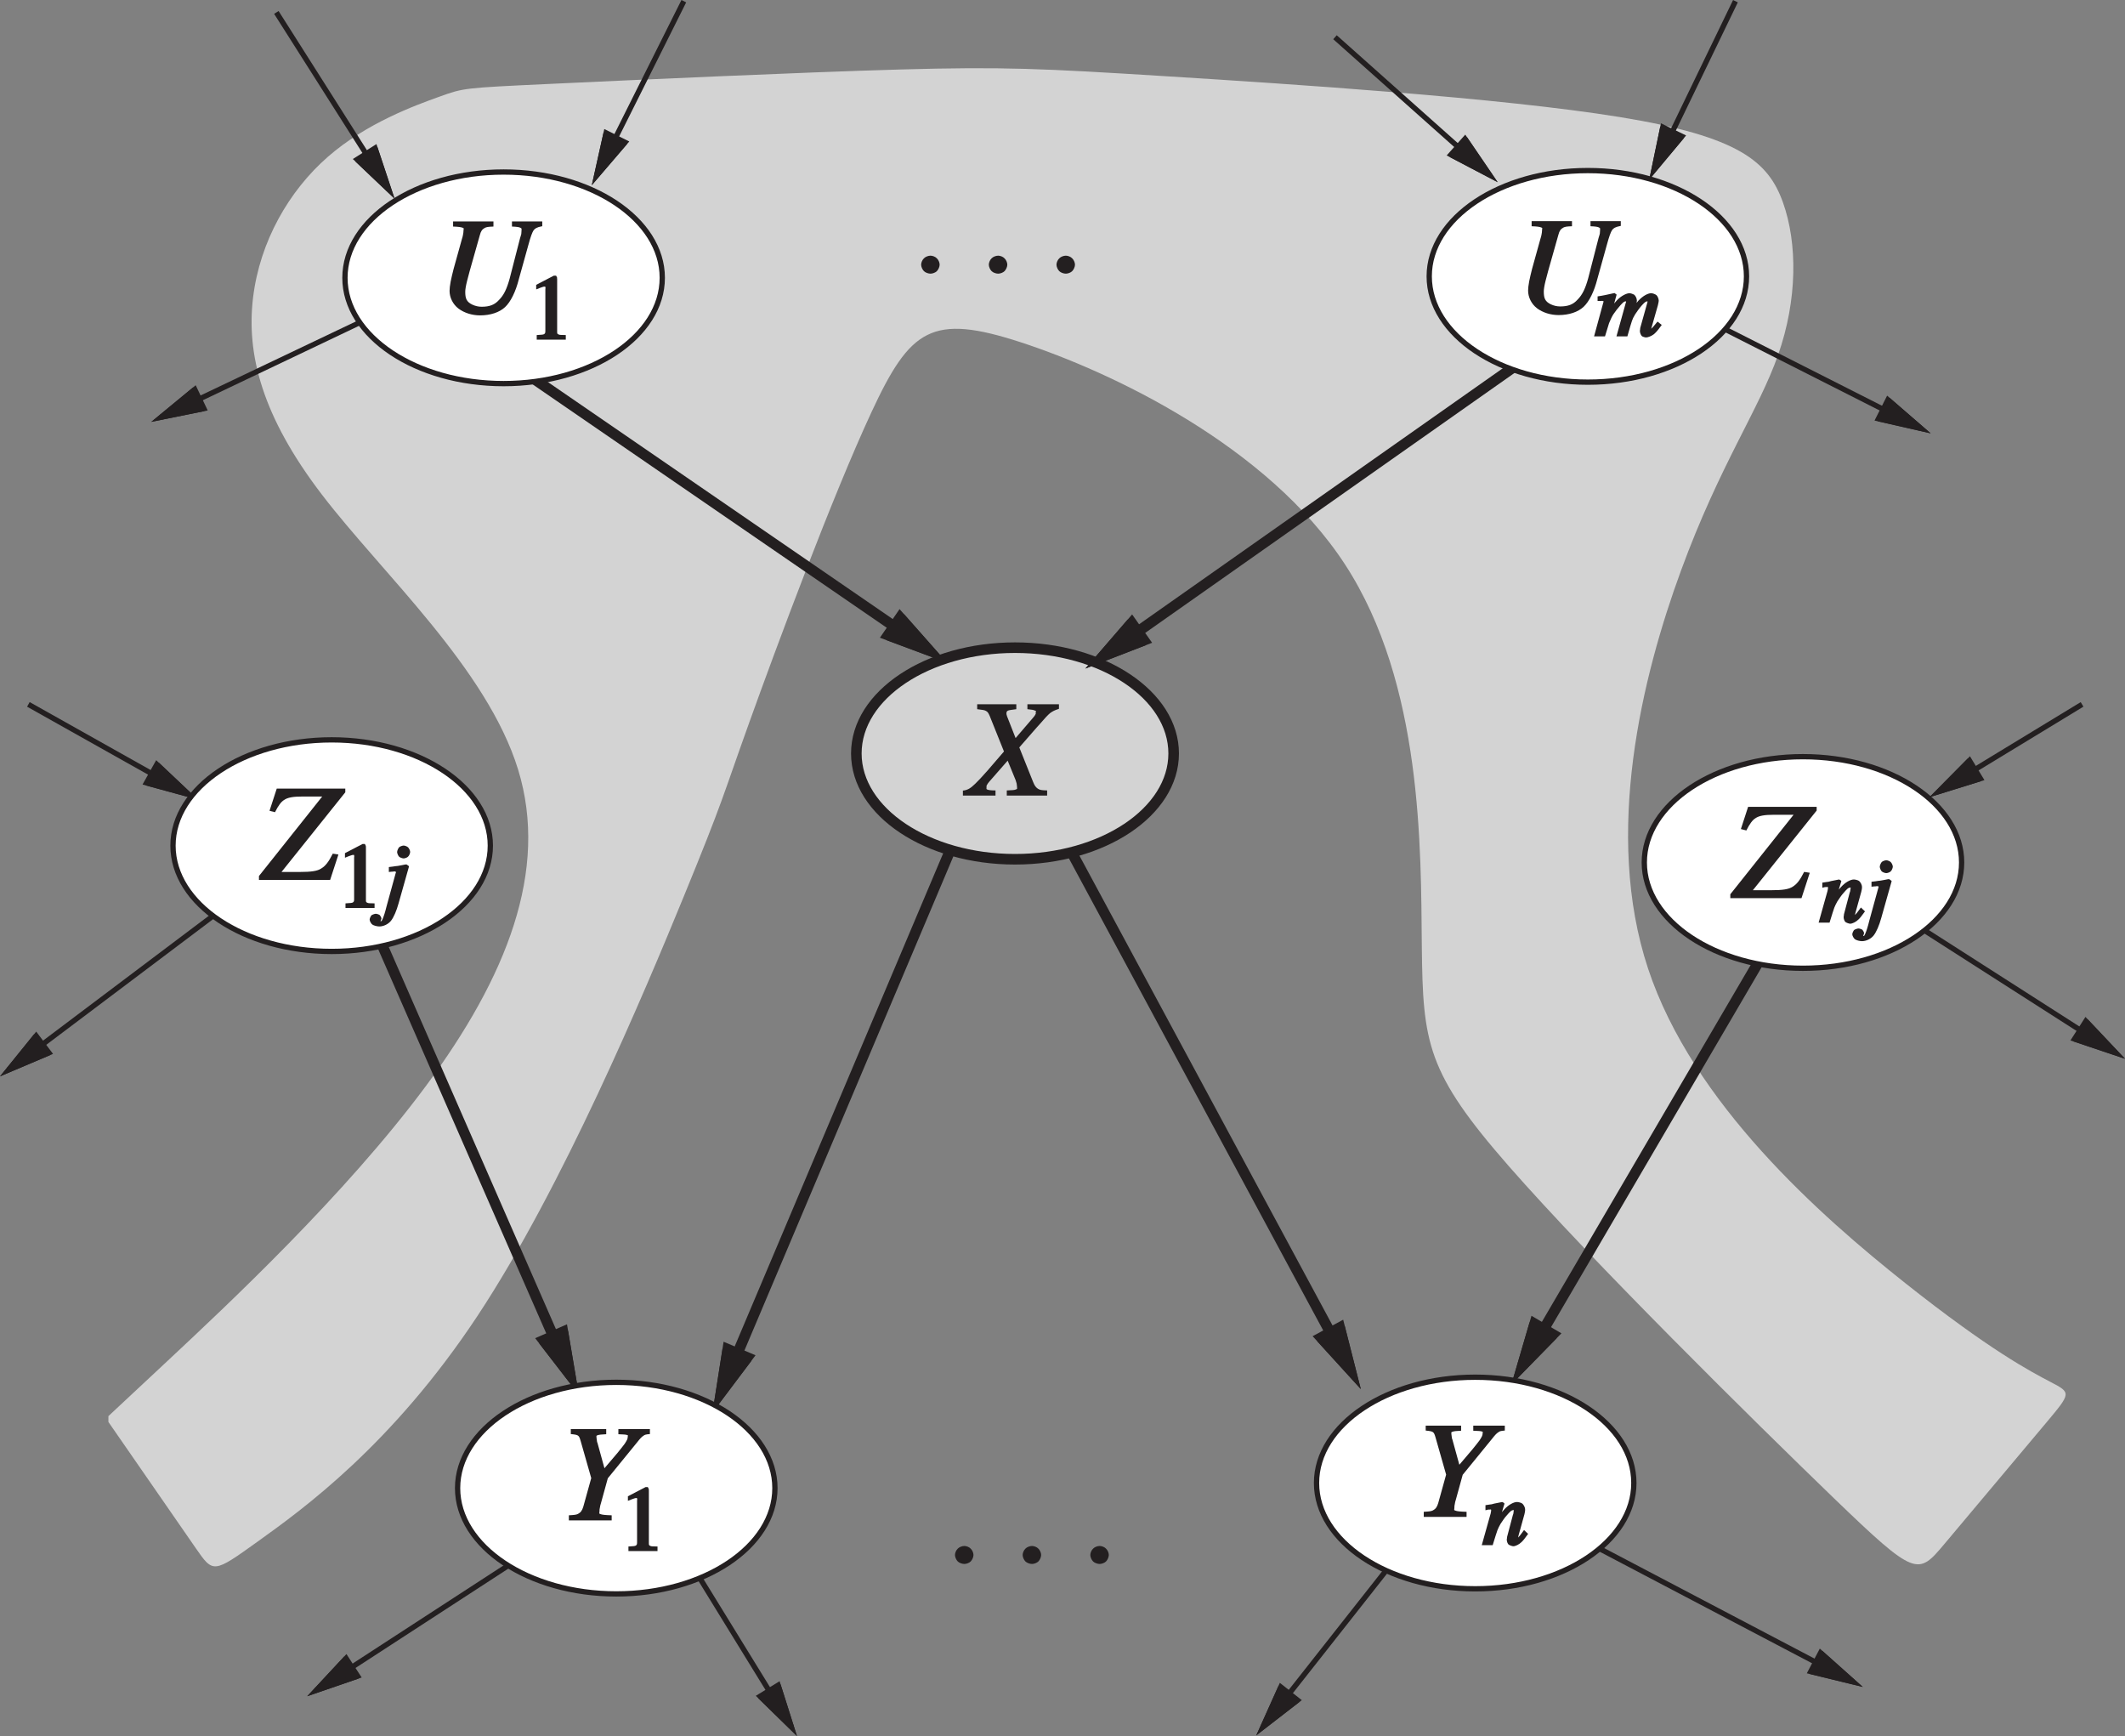 <?xml version="1.0" encoding="UTF-8"?>
<svg xmlns="http://www.w3.org/2000/svg" xmlns:xlink="http://www.w3.org/1999/xlink" width="188.42pt" height="153.91pt" viewBox="0 0 188.42 153.91" version="1.1">
<rect x="0" y="0" width="188.42" height="153.91" fill="#808080" stroke="none"/>
<defs>
<g>
<symbol overflow="visible" id="glyph0-0">
<path style="stroke:none;" d="M 9.344 -0.125 L 9.344 -8.094 L -0.266 -8.094 L -0.266 0 L 9.344 0 Z M 1.109 -1.219 L 1.109 -6.75 L 7.969 -6.75 L 7.969 -1.344 L 1.109 -1.344 Z M 1.109 -1.219 "/>
</symbol>
<symbol overflow="visible" id="glyph0-1">
<path style="stroke:none;" d="M 1.953 0.125 C 2.141 0.125 2.391 0.031 2.516 -0.094 C 2.656 -0.234 2.766 -0.484 2.766 -0.672 C 2.766 -0.859 2.656 -1.109 2.516 -1.234 C 2.391 -1.375 2.141 -1.469 1.953 -1.469 C 1.766 -1.469 1.5 -1.375 1.375 -1.234 C 1.234 -1.109 1.125 -0.859 1.125 -0.672 C 1.125 -0.484 1.234 -0.234 1.375 -0.094 C 1.5 0.031 1.766 0.125 1.953 0.125 Z M 1.953 0.125 "/>
</symbol>
<symbol overflow="visible" id="glyph0-2">
<path style="stroke:none;" d=""/>
</symbol>
<symbol overflow="visible" id="glyph0-3">
<path style="stroke:none;" d="M 1.422 -3.891 C 1.312 -3.453 1.219 -3.078 1.156 -2.75 C 1.094 -2.406 1.062 -2.141 1.062 -1.938 C 1.062 -1.344 1.359 -0.75 1.844 -0.375 C 2.359 0.016 3.062 0.234 3.766 0.234 C 4.688 0.234 5.484 -0.031 5.984 -0.5 C 6.484 -0.969 6.922 -1.859 7.203 -2.969 L 8.047 -6 C 8.25 -6.75 8.391 -7.125 8.516 -7.312 C 8.641 -7.469 8.781 -7.578 9.281 -7.672 L 9.281 -8.094 L 6.594 -8.094 L 6.594 -7.641 C 7.016 -7.625 7.203 -7.594 7.312 -7.547 C 7.5 -7.469 7.438 -7.438 7.438 -7.219 C 7.438 -7.156 7.422 -7.078 7.422 -6.984 C 7.391 -6.906 7.375 -6.766 7.312 -6.609 L 6.391 -3.031 C 6.141 -2.125 5.875 -1.562 5.453 -1.141 C 5.062 -0.703 4.609 -0.531 3.906 -0.531 C 3.625 -0.531 3.344 -0.594 3.078 -0.719 C 2.562 -0.969 2.453 -1.266 2.453 -1.859 C 2.453 -2.047 2.5 -2.359 2.609 -2.797 C 2.672 -3.062 2.75 -3.359 2.844 -3.688 L 3.75 -6.891 C 3.844 -7.25 3.953 -7.391 4.203 -7.531 C 4.344 -7.594 4.469 -7.625 4.953 -7.641 L 4.953 -8.094 L 1.375 -8.094 L 1.375 -7.641 C 1.844 -7.625 2.078 -7.594 2.234 -7.531 C 2.375 -7.469 2.297 -7.469 2.297 -7.266 C 2.297 -7.156 2.281 -7.047 2.25 -6.891 C 2.234 -6.797 2.203 -6.672 2.156 -6.531 Z M 1.422 -3.891 "/>
</symbol>
<symbol overflow="visible" id="glyph0-4">
<path style="stroke:none;" d="M 3.531 0 L 6.953 0 L 6.953 -0.453 C 6.469 -0.469 6.312 -0.484 6.125 -0.609 C 5.953 -0.734 5.844 -0.859 5.703 -1.219 L 4.484 -4.266 C 4.594 -4.391 4.938 -4.781 5.453 -5.375 C 5.953 -5.953 6.234 -6.266 6.281 -6.312 C 6.719 -6.828 7.031 -7.156 7.219 -7.312 C 7.422 -7.453 7.562 -7.547 8 -7.688 L 8 -8.094 L 5.203 -8.094 L 5.203 -7.656 C 5.656 -7.609 5.734 -7.594 5.875 -7.531 C 6.047 -7.469 5.938 -7.5 5.938 -7.359 C 5.938 -7.281 5.969 -7.297 5.922 -7.203 C 5.875 -7.109 5.812 -7.016 5.75 -6.953 L 4.156 -5.094 L 3.438 -6.922 C 3.391 -7.016 3.391 -7.062 3.375 -7.109 C 3.359 -7.156 3.344 -7.203 3.344 -7.25 C 3.344 -7.438 3.375 -7.469 3.484 -7.531 C 3.609 -7.578 3.75 -7.594 4.219 -7.656 L 4.219 -8.094 L 0.75 -8.094 L 0.75 -7.656 C 1.266 -7.594 1.391 -7.578 1.531 -7.5 C 1.672 -7.422 1.734 -7.344 1.859 -7.062 L 3.125 -3.906 L 1.672 -2.219 C 1.188 -1.672 0.828 -1.281 0.578 -1.047 C 0.172 -0.656 -0.078 -0.484 -0.516 -0.438 L -0.516 0 L 2.375 0 L 2.375 -0.453 C 1.969 -0.453 1.781 -0.484 1.688 -0.516 C 1.531 -0.578 1.578 -0.562 1.578 -0.75 C 1.578 -0.844 1.562 -0.859 1.625 -0.953 C 1.672 -1.047 1.734 -1.125 1.812 -1.219 L 3.453 -3.094 L 4.156 -1.375 C 4.188 -1.266 4.219 -1.156 4.25 -1.062 C 4.266 -0.953 4.281 -0.859 4.281 -0.797 C 4.281 -0.594 4.344 -0.594 4.156 -0.531 C 4.062 -0.484 3.844 -0.469 3.375 -0.453 L 3.375 0 Z M 3.531 0 "/>
</symbol>
<symbol overflow="visible" id="glyph0-5">
<path style="stroke:none;" d="M 0.922 0 L 4.562 0 L 4.562 -0.453 C 4 -0.469 3.703 -0.5 3.562 -0.562 C 3.406 -0.609 3.484 -0.625 3.484 -0.859 C 3.484 -0.922 3.484 -1.016 3.516 -1.125 C 3.531 -1.234 3.562 -1.391 3.625 -1.578 L 4.219 -3.734 L 6.844 -6.953 C 7.062 -7.234 7.234 -7.422 7.375 -7.5 C 7.484 -7.594 7.578 -7.625 7.953 -7.656 L 7.953 -8.094 L 5.156 -8.094 L 5.156 -7.641 C 5.609 -7.625 5.812 -7.609 5.906 -7.578 C 6.062 -7.531 5.984 -7.547 5.984 -7.391 C 5.984 -7.234 5.922 -7.109 5.719 -6.797 C 5.578 -6.609 5.375 -6.344 5.078 -5.984 L 3.922 -4.625 L 3.297 -6.891 C 3.234 -7 3.281 -6.969 3.25 -7.078 C 3.234 -7.188 3.219 -7.266 3.219 -7.312 C 3.219 -7.5 3.156 -7.5 3.344 -7.562 C 3.453 -7.594 3.641 -7.625 4.078 -7.641 L 4.078 -8.094 L 0.938 -8.094 L 0.938 -7.656 C 1.391 -7.609 1.484 -7.578 1.578 -7.516 C 1.688 -7.438 1.734 -7.312 1.828 -6.984 L 2.75 -3.75 L 2.047 -1.219 C 1.938 -0.859 1.812 -0.703 1.578 -0.578 C 1.422 -0.5 1.281 -0.484 0.766 -0.453 L 0.766 0 Z M 0.922 0 "/>
</symbol>
<symbol overflow="visible" id="glyph0-6">
<path style="stroke:none;" d="M -0.078 0 L 6.078 0 L 6.812 -2.25 L 6.312 -2.328 C 5.938 -1.578 5.656 -1.234 5.297 -1.016 C 4.953 -0.781 4.391 -0.703 3.391 -0.703 L 1.766 -0.703 L 7.422 -7.766 L 7.422 -8.094 L 1.344 -8.094 L 0.703 -6.125 L 1.188 -6 C 1.484 -6.594 1.734 -6.922 1.984 -7.078 C 2.312 -7.312 2.812 -7.391 3.625 -7.391 L 5.375 -7.391 L -0.234 -0.344 L -0.234 0 Z M -0.078 0 "/>
</symbol>
<symbol overflow="visible" id="glyph1-0">
<path style="stroke:none;" d="M 5.797 -0.156 L 5.797 -5.609 L -0.062 -5.609 L -0.062 0 L 5.797 0 Z M 1.047 -0.875 L 1.047 -4.578 L 4.688 -4.578 L 4.688 -1.031 L 1.047 -1.031 Z M 1.047 -0.875 "/>
</symbol>
<symbol overflow="visible" id="glyph1-1">
<path style="stroke:none;" d="M 2.375 -5.672 L 2.266 -5.672 L 0.703 -4.859 L 0.703 -4.453 C 0.984 -4.562 1.078 -4.609 1.188 -4.641 C 1.297 -4.688 1.391 -4.703 1.453 -4.703 C 1.562 -4.703 1.484 -4.719 1.516 -4.641 C 1.547 -4.578 1.516 -4.594 1.516 -4.469 L 1.516 -0.859 C 1.516 -0.625 1.516 -0.578 1.422 -0.5 C 1.328 -0.438 1.25 -0.438 0.75 -0.406 L 0.75 0 L 3.328 0 L 3.328 -0.406 C 2.844 -0.422 2.781 -0.406 2.672 -0.469 C 2.562 -0.516 2.562 -0.547 2.562 -0.75 L 2.562 -5.453 C 2.562 -5.469 2.516 -5.375 2.516 -5.375 L 2.562 -5.484 C 2.562 -5.5 2.5 -5.609 2.469 -5.672 Z M 2.375 -5.672 "/>
</symbol>
<symbol overflow="visible" id="glyph2-0">
<path style="stroke:none;" d="M 6.312 -0.156 L 6.312 -5.516 L -0.266 -5.516 L -0.266 0 L 6.312 0 Z M 0.828 -0.875 L 0.828 -4.5 L 5.219 -4.5 L 5.219 -1.031 L 0.828 -1.031 Z M 0.828 -0.875 "/>
</symbol>
<symbol overflow="visible" id="glyph2-1">
<path style="stroke:none;" d="M 3 -3.828 C 2.734 -3.828 2.266 -3.594 1.906 -3.219 C 1.641 -2.938 1.375 -2.578 1.078 -2.156 L 1.406 -2.062 L 1.859 -3.703 L 1.672 -3.844 C 1.047 -3.703 0.625 -3.609 0.172 -3.547 L 0.172 -3.141 C 0.562 -3.156 0.703 -3.141 0.766 -3.125 C 0.844 -3.109 0.688 -3.188 0.688 -3.094 C 0.688 -3.062 0.688 -3.031 0.688 -3.016 C 0.672 -2.969 0.656 -2.953 0.656 -2.922 L -0.141 0 L 0.828 0 C 1.016 -0.594 1.109 -0.938 1.188 -1.172 C 1.344 -1.547 1.438 -1.75 1.578 -1.969 C 1.75 -2.219 1.938 -2.469 2.188 -2.75 C 2.438 -3.016 2.516 -3.109 2.688 -3.109 C 2.75 -3.109 2.656 -3.141 2.703 -3.094 C 2.719 -3.062 2.688 -3.125 2.688 -3.062 C 2.688 -3.047 2.734 -3.125 2.672 -2.984 C 2.672 -2.969 2.656 -2.953 2.656 -2.922 L 1.844 0 L 2.812 0 C 3.031 -0.781 3.156 -1.188 3.219 -1.375 C 3.281 -1.562 3.344 -1.688 3.5 -1.953 C 3.672 -2.219 3.875 -2.5 4.109 -2.766 C 4.359 -3.031 4.438 -3.109 4.609 -3.109 C 4.656 -3.109 4.562 -3.141 4.594 -3.109 C 4.625 -3.062 4.594 -3.125 4.594 -3.078 C 4.594 -3.047 4.641 -3.125 4.578 -3 C 4.578 -2.984 4.578 -2.953 4.562 -2.922 L 3.953 -0.75 C 3.953 -0.688 3.938 -0.641 3.938 -0.594 C 3.922 -0.547 3.922 -0.5 3.922 -0.469 C 3.922 -0.297 4.031 -0.078 4.109 -0.016 C 4.172 0.031 4.375 0.094 4.469 0.094 C 4.641 0.094 4.953 -0.031 5.156 -0.188 C 5.344 -0.344 5.531 -0.562 5.719 -0.828 L 5.859 -1.016 L 5.484 -1.312 C 5.219 -1 5.125 -0.891 5.094 -0.844 C 5.062 -0.812 5.016 -0.766 4.969 -0.719 C 4.906 -0.656 4.859 -0.609 4.828 -0.594 C 4.797 -0.562 4.891 -0.609 4.844 -0.609 C 4.797 -0.609 4.938 -0.469 4.906 -0.578 C 4.844 -0.641 4.906 -0.578 4.906 -0.609 L 5.516 -2.75 C 5.562 -2.953 5.594 -3.094 5.594 -3.156 C 5.594 -3.344 5.484 -3.578 5.391 -3.656 C 5.281 -3.75 5.047 -3.828 4.922 -3.828 C 4.625 -3.828 4.172 -3.578 3.781 -3.156 C 3.578 -2.922 3.328 -2.594 3.047 -2.156 L 3.359 -2.047 C 3.469 -2.391 3.547 -2.641 3.594 -2.797 C 3.625 -2.953 3.656 -3.078 3.656 -3.172 C 3.656 -3.375 3.531 -3.609 3.406 -3.703 C 3.328 -3.75 3.109 -3.828 3 -3.828 Z M 3 -3.828 "/>
</symbol>
<symbol overflow="visible" id="glyph2-2">
<path style="stroke:none;" d="M 0.922 -0.156 C 1.094 -0.719 1.219 -1.109 1.297 -1.328 C 1.375 -1.531 1.438 -1.641 1.562 -1.875 C 1.75 -2.156 1.922 -2.422 2.109 -2.625 C 2.406 -2.969 2.531 -3.109 2.719 -3.109 C 2.797 -3.109 2.719 -3.125 2.75 -3.078 C 2.781 -3.047 2.734 -3.094 2.734 -3.031 C 2.734 -3.016 2.734 -2.953 2.719 -2.891 C 2.719 -2.828 2.703 -2.75 2.656 -2.641 L 2.156 -0.75 C 2.156 -0.703 2.141 -0.656 2.141 -0.609 C 2.125 -0.562 2.125 -0.516 2.125 -0.469 C 2.125 -0.312 2.219 -0.094 2.297 -0.047 C 2.391 0.016 2.609 0.094 2.703 0.094 C 2.891 0.094 3.219 -0.062 3.422 -0.266 C 3.547 -0.375 3.719 -0.578 4.016 -1 L 3.656 -1.344 C 3.359 -0.922 3.219 -0.766 3.141 -0.688 C 3.047 -0.594 3.109 -0.609 3.047 -0.609 C 3.016 -0.609 3.109 -0.578 3.094 -0.609 C 3.078 -0.641 3.125 -0.562 3.125 -0.609 C 3.125 -0.625 3.125 -0.672 3.141 -0.734 C 3.156 -0.781 3.156 -0.828 3.172 -0.875 L 3.688 -2.734 C 3.703 -2.812 3.719 -2.891 3.734 -2.953 C 3.75 -3.031 3.75 -3.094 3.75 -3.156 C 3.75 -3.375 3.609 -3.625 3.453 -3.719 C 3.375 -3.766 3.156 -3.828 3.031 -3.828 C 2.734 -3.828 2.266 -3.578 1.891 -3.156 C 1.672 -2.922 1.406 -2.562 1.094 -2.078 L 1.406 -1.969 L 1.922 -3.688 C 1.844 -3.766 1.844 -3.781 1.719 -3.828 L 1.016 -3.688 C 0.922 -3.656 0.844 -3.641 0.781 -3.625 C 0.703 -3.625 0.578 -3.594 0.234 -3.547 L 0.234 -3.094 C 0.453 -3.156 0.484 -3.156 0.516 -3.156 C 0.547 -3.156 0.578 -3.156 0.609 -3.156 C 0.734 -3.156 0.688 -3.188 0.734 -3.141 C 0.766 -3.094 0.734 -3.156 0.734 -3.078 C 0.734 -3.031 0.734 -2.969 0.719 -2.938 C 0.719 -2.891 0.688 -2.766 0.625 -2.562 L -0.094 0 L 0.875 0 Z M 0.922 -0.156 "/>
</symbol>
<symbol overflow="visible" id="glyph2-3">
<path style="stroke:none;" d="M 2.484 -4.969 C 2.484 -5.078 2.391 -5.281 2.312 -5.359 C 2.234 -5.453 2.016 -5.531 1.906 -5.531 C 1.797 -5.531 1.578 -5.453 1.5 -5.375 C 1.422 -5.281 1.328 -5.078 1.328 -4.953 C 1.328 -4.844 1.422 -4.625 1.5 -4.547 C 1.578 -4.469 1.797 -4.391 1.906 -4.391 C 2.016 -4.391 2.234 -4.469 2.297 -4.547 C 2.391 -4.625 2.484 -4.844 2.484 -4.969 Z M -0.562 0.516 C -0.656 0.516 -0.875 0.594 -0.953 0.656 C -1.016 0.734 -1.109 0.922 -1.109 1.031 C -1.109 1.156 -0.984 1.391 -0.875 1.469 C -0.75 1.562 -0.453 1.641 -0.25 1.641 C 0.109 1.641 0.531 1.453 0.781 1.141 C 1.031 0.828 1.281 0.234 1.453 -0.391 L 2.375 -3.656 C 2.375 -3.672 2.375 -3.688 2.375 -3.703 C 2.375 -3.703 2.172 -3.859 2.156 -3.859 C 2.109 -3.859 1.984 -3.844 1.781 -3.797 C 1.578 -3.766 1.469 -3.734 1.438 -3.734 C 1.391 -3.719 1.297 -3.719 1.172 -3.703 C 1.062 -3.688 0.922 -3.656 0.594 -3.625 L 0.594 -3.188 C 0.859 -3.219 0.906 -3.219 0.953 -3.219 C 0.984 -3.234 1.047 -3.234 1.094 -3.234 C 1.188 -3.234 1.25 -3.219 1.109 -3.266 C 1.234 -3.203 1.203 -3.25 1.203 -3.156 C 1.203 -3.141 1.266 -3.219 1.203 -3.094 C 1.203 -3.078 1.188 -3.047 1.172 -2.984 L 0.391 -0.141 C 0.266 0.375 0.141 0.75 0.047 0.969 C -0.078 1.203 -0.016 1.172 -0.188 1.172 C -0.219 1.172 -0.266 1.156 -0.219 1.172 C -0.203 1.188 -0.172 1.266 -0.172 1.219 C -0.172 1.203 -0.203 1.281 -0.172 1.219 C -0.141 1.156 -0.062 0.984 -0.062 0.938 C -0.062 0.859 -0.156 0.703 -0.203 0.641 C -0.266 0.578 -0.484 0.516 -0.562 0.516 Z M -0.562 0.516 "/>
</symbol>
</g>
<clipPath id="clip1">
  <path d="M 165 55 L 188.422 55 L 188.422 77 L 165 77 Z M 165 55 "/>
</clipPath>
<clipPath id="clip2">
  <path d="M 162 60 L 188.422 60 L 188.422 100 L 162 100 Z M 162 60 "/>
</clipPath>
<clipPath id="clip3">
  <path d="M 183 90 L 188.422 90 L 188.422 94 L 183 94 Z M 183 90 "/>
</clipPath>
<clipPath id="clip4">
  <path d="M 133 83 L 188.422 83 L 188.422 153.91 L 133 153.91 Z M 133 83 "/>
</clipPath>
<clipPath id="clip5">
  <path d="M 105 130 L 171 130 L 171 153.91 L 105 153.91 Z M 105 130 "/>
</clipPath>
<clipPath id="clip6">
  <path d="M 111 149 L 116 149 L 116 153.91 L 111 153.91 Z M 111 149 "/>
</clipPath>
<clipPath id="clip7">
  <path d="M 105 142 L 122 142 L 122 153.91 L 105 153.91 Z M 105 142 "/>
</clipPath>
<clipPath id="clip8">
  <path d="M 53 130 L 77 130 L 77 153.91 L 53 153.91 Z M 53 130 "/>
</clipPath>
<clipPath id="clip9">
  <path d="M 67 149 L 71 149 L 71 153.91 L 67 153.91 Z M 67 149 "/>
</clipPath>
<clipPath id="clip10">
  <path d="M 21 130 L 77 130 L 77 153.91 L 21 153.91 Z M 21 130 "/>
</clipPath>
<clipPath id="clip11">
  <path d="M 0 73 L 39 73 L 39 153.91 L 0 153.91 Z M 0 73 "/>
</clipPath>
</defs>
<g id="surface1">
<path style=" stroke:none;fill-rule:evenodd;fill:rgb(82.751%,82.437%,82.515%);fill-opacity:1;" d="M 9.613 125.543 C 9.613 125.543 9.613 125.543 14.863 120.641 C 20.113 115.734 30.617 105.922 37.762 96.281 C 44.906 86.641 48.691 77.172 45.938 68.219 C 43.184 59.27 33.887 50.832 28.551 43.859 C 23.215 36.891 21.836 31.379 22.438 26.387 C 23.043 21.395 25.625 16.918 29.066 13.906 C 32.512 10.895 36.812 9.344 38.965 8.57 C 41.117 7.797 41.117 7.797 48.52 7.449 C 55.922 7.105 70.727 6.418 79.852 6.16 C 88.973 5.902 92.418 6.074 103.438 6.762 C 114.453 7.449 133.043 8.656 143.633 10.379 C 154.219 12.102 156.801 14.336 158.094 17.953 C 159.383 21.566 159.383 26.559 157.66 31.465 C 155.941 36.371 152.496 41.191 149.055 50.574 C 145.609 59.957 142.168 73.902 146.129 85.863 C 150.09 97.828 161.449 107.812 168.938 113.754 C 176.426 119.691 180.039 121.586 181.848 122.531 C 183.656 123.48 183.656 123.48 181.418 126.148 C 179.18 128.816 174.703 134.152 172.383 136.906 C 170.059 139.66 169.887 139.832 162.652 132.863 C 155.426 125.891 141.137 111.773 133.82 103.426 C 126.504 95.074 126.16 92.492 126.07 83.887 C 125.984 75.277 126.16 60.645 119.273 50.059 C 112.387 39.473 98.441 32.93 90.523 30.348 C 82.605 27.766 80.711 29.141 77.27 36.543 C 73.824 43.945 68.832 57.375 66.422 64.09 C 64.012 70.801 64.184 70.801 60.656 79.41 C 57.129 88.016 49.898 105.23 42.324 116.68 C 34.746 128.125 26.828 133.809 22.871 136.648 C 18.91 139.488 18.91 139.488 17.359 137.25 C 15.812 135.016 12.715 130.539 11.164 128.301 C 9.613 126.062 9.613 126.062 9.613 126.062 "/>
<path style="fill:none;stroke-width:9.379;stroke-linecap:butt;stroke-linejoin:miter;stroke:rgb(13.73%,12.16%,12.549%);stroke-opacity:1;stroke-miterlimit:10;" d="M 334.219 711.834 L 505.547 320.272 " transform="matrix(0.1,0,0,-0.1,0,153.91)"/>
<path style=" stroke:none;fill-rule:evenodd;fill:rgb(13.73%,12.16%,12.549%);fill-opacity:1;" d="M 50.273 117.402 L 51.328 123.656 L 47.453 118.633 "/>
<path style="fill:none;stroke-width:9.379;stroke-linecap:butt;stroke-linejoin:miter;stroke:rgb(13.73%,12.16%,12.549%);stroke-opacity:1;stroke-miterlimit:10;" d="M 1574.258 711.834 L 1349.883 328.436 M 499.102 358.397 L 505.547 320.272 L 481.914 350.858 " transform="matrix(0.1,0,0,-0.1,0,153.91)"/>
<path style=" stroke:none;fill-rule:evenodd;fill:rgb(13.73%,12.16%,12.549%);fill-opacity:1;" d="M 138.449 118.203 L 134.016 122.738 L 135.793 116.648 "/>
<path style="fill:none;stroke-width:9.379;stroke-linecap:butt;stroke-linejoin:miter;stroke:rgb(13.73%,12.16%,12.549%);stroke-opacity:1;stroke-miterlimit:10;" d="M 1376.953 356.053 L 1349.883 328.436 L 1360.742 365.545 " transform="matrix(0.1,0,0,-0.1,0,153.91)"/>
<g style="fill:rgb(13.73%,12.16%,12.549%);fill-opacity:1;">
  <use xlink:href="#glyph0-1" x="83.551" y="138.524"/>
  <use xlink:href="#glyph0-2" x="86.551" y="138.524"/>
  <use xlink:href="#glyph0-1" x="89.551" y="138.524"/>
  <use xlink:href="#glyph0-2" x="92.551" y="138.524"/>
  <use xlink:href="#glyph0-1" x="95.551" y="138.524"/>
</g>
<g style="fill:rgb(13.73%,12.16%,12.549%);fill-opacity:1;">
  <use xlink:href="#glyph0-1" x="80.551" y="24.135"/>
  <use xlink:href="#glyph0-2" x="83.551" y="24.135"/>
  <use xlink:href="#glyph0-1" x="86.551" y="24.135"/>
  <use xlink:href="#glyph0-2" x="89.551" y="24.135"/>
  <use xlink:href="#glyph0-1" x="92.551" y="24.135"/>
</g>
<path style="fill:none;stroke-width:9.379;stroke-linecap:butt;stroke-linejoin:miter;stroke:rgb(13.73%,12.16%,12.549%);stroke-opacity:1;stroke-miterlimit:10;" d="M 417.578 1241.6 L 823.711 962.538 " transform="matrix(0.1,0,0,-0.1,0,153.91)"/>
<path style=" stroke:none;fill-rule:evenodd;fill:rgb(13.73%,12.16%,12.549%);fill-opacity:1;" d="M 79.762 54 L 83.965 58.75 L 78.02 56.535 "/>
<path style="fill:none;stroke-width:9.379;stroke-linecap:butt;stroke-linejoin:miter;stroke:rgb(13.73%,12.16%,12.549%);stroke-opacity:1;stroke-miterlimit:10;" d="M 851.094 805.545 L 639.297 304.725 M 798.086 991.522 L 823.711 962.538 L 787.461 976.053 " transform="matrix(0.1,0,0,-0.1,0,153.91)"/>
<path style=" stroke:none;fill-rule:evenodd;fill:rgb(13.73%,12.16%,12.549%);fill-opacity:1;" d="M 66.992 120.148 L 63.18 125.219 L 64.16 118.949 "/>
<path style="fill:none;stroke-width:9.379;stroke-linecap:butt;stroke-linejoin:miter;stroke:rgb(13.73%,12.16%,12.549%);stroke-opacity:1;stroke-miterlimit:10;" d="M 938.32 805.545 L 1197.422 324.686 M 662.578 335.623 L 639.297 304.725 L 645.312 342.967 " transform="matrix(0.1,0,0,-0.1,0,153.91)"/>
<path style=" stroke:none;fill-rule:evenodd;fill:rgb(13.73%,12.16%,12.549%);fill-opacity:1;" d="M 119.098 116.996 L 120.66 123.145 L 116.387 118.457 "/>
<path style="fill:none;stroke-width:9.379;stroke-linecap:butt;stroke-linejoin:miter;stroke:rgb(13.73%,12.16%,12.549%);stroke-opacity:1;stroke-miterlimit:10;" d="M 1187.891 362.147 L 1197.422 324.686 L 1171.406 353.241 " transform="matrix(0.1,0,0,-0.1,0,153.91)"/>
<path style="fill:none;stroke-width:4.69;stroke-linecap:butt;stroke-linejoin:miter;stroke:rgb(13.73%,12.16%,12.549%);stroke-opacity:1;stroke-miterlimit:10;" d="M 352.148 1268.944 L 142.852 1169.256 " transform="matrix(0.1,0,0,-0.1,0,153.91)"/>
<path style=" stroke:none;fill-rule:evenodd;fill:rgb(13.73%,12.16%,12.549%);fill-opacity:1;" d="M 18.418 36.387 L 13.414 37.398 L 17.352 34.152 "/>
<path style="fill:none;stroke-width:4.69;stroke-linecap:butt;stroke-linejoin:miter;stroke:rgb(13.73%,12.16%,12.549%);stroke-opacity:1;stroke-miterlimit:10;" d="M 606.328 1538.045 L 529.062 1383.553 M 180.781 1176.912 L 142.852 1169.256 L 172.695 1193.866 " transform="matrix(0.1,0,0,-0.1,0,153.91)"/>
<path style=" stroke:none;fill-rule:evenodd;fill:rgb(13.73%,12.16%,12.549%);fill-opacity:1;" d="M 55.797 12.543 L 52.473 16.418 L 53.582 11.438 "/>
<path style="fill:none;stroke-width:4.69;stroke-linecap:butt;stroke-linejoin:miter;stroke:rgb(13.73%,12.16%,12.549%);stroke-opacity:1;stroke-miterlimit:10;" d="M 245.039 1528.084 L 344.688 1371.092 M 554.219 1412.928 L 529.062 1383.553 L 537.461 1421.287 " transform="matrix(0.1,0,0,-0.1,0,153.91)"/>
<path style=" stroke:none;fill-rule:evenodd;fill:rgb(13.73%,12.16%,12.549%);fill-opacity:1;" d="M 33.379 12.773 L 34.988 17.617 L 31.285 14.098 "/>
<path style="fill:none;stroke-width:4.69;stroke-linecap:butt;stroke-linejoin:miter;stroke:rgb(13.73%,12.16%,12.549%);stroke-opacity:1;stroke-miterlimit:10;" d="M 332.5 1407.772 L 344.688 1371.092 L 316.641 1397.733 " transform="matrix(0.1,0,0,-0.1,0,153.91)"/>
<path style="fill-rule:evenodd;fill:rgb(100%,100%,100%);fill-opacity:1;stroke-width:4.69;stroke-linecap:butt;stroke-linejoin:miter;stroke:rgb(13.73%,12.16%,12.549%);stroke-opacity:1;stroke-miterlimit:10;" d="M 587.227 1292.811 C 587.227 1344.608 524.18 1386.6 446.523 1386.6 C 368.867 1386.6 305.859 1344.608 305.859 1292.811 C 305.859 1241.053 368.867 1199.022 446.523 1199.022 C 524.18 1199.022 587.227 1241.053 587.227 1292.811 " transform="matrix(0.1,0,0,-0.1,0,153.91)"/>
<g style="fill:rgb(13.73%,12.16%,12.549%);fill-opacity:1;">
  <use xlink:href="#glyph0-3" x="38.8" y="27.725"/>
</g>
<g style="fill:rgb(13.73%,12.16%,12.549%);fill-opacity:1;">
  <use xlink:href="#glyph1-1" x="46.84" y="30.11"/>
</g>
<path style="fill-rule:evenodd;fill:rgb(82.751%,82.437%,82.515%);fill-opacity:1;stroke-width:9.379;stroke-linecap:butt;stroke-linejoin:miter;stroke:rgb(13.73%,12.16%,12.549%);stroke-opacity:1;stroke-miterlimit:10;" d="M 1040.664 871.131 C 1040.664 922.928 977.656 964.92 900 964.92 C 822.344 964.92 759.297 922.928 759.297 871.131 C 759.297 819.373 822.344 777.342 900 777.342 C 977.656 777.342 1040.664 819.373 1040.664 871.131 " transform="matrix(0.1,0,0,-0.1,0,153.91)"/>
<g style="fill:rgb(13.73%,12.16%,12.549%);fill-opacity:1;">
  <use xlink:href="#glyph0-4" x="85.895" y="70.527"/>
</g>
<path style="fill:none;stroke-width:9.379;stroke-linecap:butt;stroke-linejoin:miter;stroke:rgb(13.73%,12.16%,12.549%);stroke-opacity:1;stroke-miterlimit:10;" d="M 1381.836 1241.6 L 978.203 957.538 " transform="matrix(0.1,0,0,-0.1,0,153.91)"/>
<path style=" stroke:none;fill-rule:evenodd;fill:rgb(13.73%,12.16%,12.549%);fill-opacity:1;" d="M 102.156 56.984 L 96.238 59.27 L 100.383 54.469 "/>
<path style="fill:none;stroke-width:9.379;stroke-linecap:butt;stroke-linejoin:miter;stroke:rgb(13.73%,12.16%,12.549%);stroke-opacity:1;stroke-miterlimit:10;" d="M 1014.258 971.483 L 978.203 957.538 L 1003.477 986.795 " transform="matrix(0.1,0,0,-0.1,0,153.91)"/>
<path style="fill:none;stroke-width:4.69;stroke-linecap:butt;stroke-linejoin:miter;stroke:rgb(13.73%,12.16%,12.549%);stroke-opacity:1;stroke-miterlimit:10;" d="M 1506.406 1258.983 L 1703.242 1159.295 " transform="matrix(0.1,0,0,-0.1,0,153.91)"/>
<path style=" stroke:none;fill-rule:evenodd;fill:rgb(13.73%,12.16%,12.549%);fill-opacity:1;" d="M 167.328 35.074 L 171.188 38.414 L 166.211 37.285 "/>
<path style="fill:none;stroke-width:4.69;stroke-linecap:butt;stroke-linejoin:miter;stroke:rgb(13.73%,12.16%,12.549%);stroke-opacity:1;stroke-miterlimit:10;" d="M 1183.711 1506.092 L 1320.742 1384.022 M 1674.023 1184.608 L 1703.242 1159.295 L 1665.547 1167.889 " transform="matrix(0.1,0,0,-0.1,0,153.91)"/>
<path style=" stroke:none;fill-rule:evenodd;fill:rgb(13.73%,12.16%,12.549%);fill-opacity:1;" d="M 129.922 11.934 L 132.797 16.152 L 128.273 13.781 "/>
<path style="fill:none;stroke-width:4.69;stroke-linecap:butt;stroke-linejoin:miter;stroke:rgb(13.73%,12.16%,12.549%);stroke-opacity:1;stroke-miterlimit:10;" d="M 1538.789 1538.045 L 1466.523 1388.514 M 1298.984 1415.975 L 1320.742 1384.022 L 1286.484 1401.991 " transform="matrix(0.1,0,0,-0.1,0,153.91)"/>
<path style=" stroke:none;fill-rule:evenodd;fill:rgb(13.73%,12.16%,12.549%);fill-opacity:1;" d="M 149.504 12.008 L 146.234 15.926 L 147.273 10.93 "/>
<path style="fill:none;stroke-width:4.69;stroke-linecap:butt;stroke-linejoin:miter;stroke:rgb(13.73%,12.16%,12.549%);stroke-opacity:1;stroke-miterlimit:10;" d="M 1491.328 1418.241 L 1466.523 1388.514 L 1474.414 1426.405 " transform="matrix(0.1,0,0,-0.1,0,153.91)"/>
<path style="fill-rule:evenodd;fill:rgb(100%,100%,100%);fill-opacity:1;stroke-width:4.69;stroke-linecap:butt;stroke-linejoin:miter;stroke:rgb(13.73%,12.16%,12.549%);stroke-opacity:1;stroke-miterlimit:10;" d="M 1548.594 1294.1 C 1548.594 1345.897 1485.586 1387.889 1407.93 1387.889 C 1330.273 1387.889 1267.266 1345.897 1267.266 1294.1 C 1267.266 1242.342 1330.273 1200.311 1407.93 1200.311 C 1485.586 1200.311 1548.594 1242.342 1548.594 1294.1 " transform="matrix(0.1,0,0,-0.1,0,153.91)"/>
<g style="fill:rgb(13.73%,12.16%,12.549%);fill-opacity:1;">
  <use xlink:href="#glyph0-3" x="134.432" y="27.698"/>
</g>
<g style="fill:rgb(13.73%,12.16%,12.549%);fill-opacity:1;">
  <use xlink:href="#glyph2-1" x="141.484" y="29.822"/>
</g>
<g clip-path="url(#clip1)" clip-rule="nonzero">
<path style="fill:none;stroke-width:4.69;stroke-linecap:butt;stroke-linejoin:miter;stroke:rgb(13.73%,12.16%,12.549%);stroke-opacity:1;stroke-miterlimit:10;" d="M 1846.133 914.647 L 1719.062 837.381 " transform="matrix(0.1,0,0,-0.1,0,153.91)"/>
</g>
<path style=" stroke:none;fill-rule:evenodd;fill:rgb(13.73%,12.16%,12.549%);fill-opacity:1;" d="M 175.957 69.16 L 171.082 70.672 L 174.672 67.043 "/>
<g clip-path="url(#clip2)" clip-rule="nonzero">
<path style="fill:none;stroke-width:4.69;stroke-linecap:butt;stroke-linejoin:miter;stroke:rgb(13.73%,12.16%,12.549%);stroke-opacity:1;stroke-miterlimit:10;" d="M 1689.18 725.272 L 1876.055 605.663 M 1756.016 848.866 L 1719.062 837.381 L 1746.289 864.881 " transform="matrix(0.1,0,0,-0.1,0,153.91)"/>
</g>
<g clip-path="url(#clip3)" clip-rule="nonzero">
<path style=" stroke:none;fill-rule:evenodd;fill:rgb(13.73%,12.16%,12.549%);fill-opacity:1;" d="M 184.914 90.152 L 188.422 93.863 L 183.582 92.238 "/>
</g>
<g clip-path="url(#clip4)" clip-rule="nonzero">
<path style="fill:none;stroke-width:4.69;stroke-linecap:butt;stroke-linejoin:miter;stroke:rgb(13.73%,12.16%,12.549%);stroke-opacity:1;stroke-miterlimit:10;" d="M 1396.445 177.655 L 1643.125 48.084 M 1849.531 633.788 L 1876.055 605.663 L 1839.414 618.006 " transform="matrix(0.1,0,0,-0.1,0,153.91)"/>
</g>
<path style=" stroke:none;fill-rule:evenodd;fill:rgb(13.73%,12.16%,12.549%);fill-opacity:1;" d="M 161.359 146.152 L 165.168 149.551 L 160.207 148.344 "/>
<g clip-path="url(#clip5)" clip-rule="nonzero">
<path style="fill:none;stroke-width:4.69;stroke-linecap:butt;stroke-linejoin:miter;stroke:rgb(13.73%,12.16%,12.549%);stroke-opacity:1;stroke-miterlimit:10;" d="M 1249.453 172.694 L 1119.883 8.241 M 1614.297 73.827 L 1643.125 48.084 L 1605.547 57.264 " transform="matrix(0.1,0,0,-0.1,0,153.91)"/>
</g>
<g clip-path="url(#clip6)" clip-rule="nonzero">
<path style=" stroke:none;fill-rule:evenodd;fill:rgb(13.73%,12.16%,12.549%);fill-opacity:1;" d="M 115.43 150.723 L 111.391 153.848 L 113.48 149.188 "/>
</g>
<g clip-path="url(#clip7)" clip-rule="nonzero">
<path style="fill:none;stroke-width:4.69;stroke-linecap:butt;stroke-linejoin:miter;stroke:rgb(13.73%,12.16%,12.549%);stroke-opacity:1;stroke-miterlimit:10;" d="M 1150.469 31.913 L 1119.883 8.241 L 1135.742 43.514 " transform="matrix(0.1,0,0,-0.1,0,153.91)"/>
</g>
<path style="fill-rule:evenodd;fill:rgb(100%,100%,100%);fill-opacity:1;stroke-width:4.69;stroke-linecap:butt;stroke-linejoin:miter;stroke:rgb(13.73%,12.16%,12.549%);stroke-opacity:1;stroke-miterlimit:10;" d="M 1448.711 224.373 C 1448.711 276.17 1385.664 318.163 1308.047 318.163 C 1230.352 318.163 1167.344 276.17 1167.344 224.373 C 1167.344 172.616 1230.352 130.584 1308.047 130.584 C 1385.664 130.584 1448.711 172.616 1448.711 224.373 " transform="matrix(0.1,0,0,-0.1,0,153.91)"/>
<g style="fill:rgb(13.73%,12.16%,12.549%);fill-opacity:1;">
  <use xlink:href="#glyph0-5" x="125.476" y="134.479"/>
</g>
<g style="fill:rgb(13.73%,12.16%,12.549%);fill-opacity:1;">
  <use xlink:href="#glyph2-2" x="131.479" y="136.985"/>
</g>
<path style="fill-rule:evenodd;fill:rgb(100%,100%,100%);fill-opacity:1;stroke-width:4.69;stroke-linecap:butt;stroke-linejoin:miter;stroke:rgb(13.73%,12.16%,12.549%);stroke-opacity:1;stroke-miterlimit:10;" d="M 1739.336 774.491 C 1739.336 826.248 1676.328 868.28 1598.633 868.28 C 1521.016 868.28 1457.969 826.248 1457.969 774.491 C 1457.969 722.733 1521.016 680.702 1598.633 680.702 C 1676.328 680.702 1739.336 722.733 1739.336 774.491 " transform="matrix(0.1,0,0,-0.1,0,153.91)"/>
<g style="fill:rgb(13.73%,12.16%,12.549%);fill-opacity:1;">
  <use xlink:href="#glyph0-6" x="153.658" y="79.623"/>
</g>
<g style="fill:rgb(13.73%,12.16%,12.549%);fill-opacity:1;">
  <use xlink:href="#glyph2-2" x="161.348" y="81.796"/>
  <use xlink:href="#glyph2-3" x="165.348" y="81.796"/>
</g>
<g clip-path="url(#clip8)" clip-rule="nonzero">
<path style="fill:none;stroke-width:4.69;stroke-linecap:butt;stroke-linejoin:miter;stroke:rgb(13.73%,12.16%,12.549%);stroke-opacity:1;stroke-miterlimit:10;" d="M 601.953 170.194 L 701.602 8.241 " transform="matrix(0.1,0,0,-0.1,0,153.91)"/>
</g>
<g clip-path="url(#clip9)" clip-rule="nonzero">
<path style=" stroke:none;fill-rule:evenodd;fill:rgb(13.73%,12.16%,12.549%);fill-opacity:1;" d="M 69.125 149.043 L 70.668 153.91 L 67.016 150.34 "/>
</g>
<g clip-path="url(#clip10)" clip-rule="nonzero">
<path style="fill:none;stroke-width:4.69;stroke-linecap:butt;stroke-linejoin:miter;stroke:rgb(13.73%,12.16%,12.549%);stroke-opacity:1;stroke-miterlimit:10;" d="M 479.844 170.194 L 280.508 40.623 M 689.922 45.116 L 701.602 8.241 L 673.945 35.272 " transform="matrix(0.1,0,0,-0.1,0,153.91)"/>
</g>
<path style=" stroke:none;fill-rule:evenodd;fill:rgb(13.73%,12.16%,12.549%);fill-opacity:1;" d="M 32.07 148.715 L 27.242 150.375 L 30.719 146.637 "/>
<g clip-path="url(#clip11)" clip-rule="nonzero">
<path style="fill:none;stroke-width:4.69;stroke-linecap:butt;stroke-linejoin:miter;stroke:rgb(13.73%,12.16%,12.549%);stroke-opacity:1;stroke-miterlimit:10;" d="M 209.57 742.694 L 7.734 590.702 M 317.109 53.202 L 280.508 40.623 L 306.875 68.944 " transform="matrix(0.1,0,0,-0.1,0,153.91)"/>
</g>
<path style=" stroke:none;fill-rule:evenodd;fill:rgb(13.73%,12.16%,12.549%);fill-opacity:1;" d="M 4.703 93.43 L 0 95.422 L 3.211 91.453 "/>
<path style="fill:none;stroke-width:4.69;stroke-linecap:butt;stroke-linejoin:miter;stroke:rgb(13.73%,12.16%,12.549%);stroke-opacity:1;stroke-miterlimit:10;" d="M 25.156 914.647 L 167.188 834.881 M 43.32 605.78 L 7.734 590.702 L 32.07 620.78 " transform="matrix(0.1,0,0,-0.1,0,153.91)"/>
<path style=" stroke:none;fill-rule:evenodd;fill:rgb(13.73%,12.16%,12.549%);fill-opacity:1;" d="M 13.848 67.391 L 17.562 70.895 L 12.637 69.551 "/>
<path style="fill:none;stroke-width:4.69;stroke-linecap:butt;stroke-linejoin:miter;stroke:rgb(13.73%,12.16%,12.549%);stroke-opacity:1;stroke-miterlimit:10;" d="M 139.062 861.444 L 167.188 834.881 L 129.883 845.077 " transform="matrix(0.1,0,0,-0.1,0,153.91)"/>
<path style="fill-rule:evenodd;fill:rgb(100%,100%,100%);fill-opacity:1;stroke-width:4.69;stroke-linecap:butt;stroke-linejoin:miter;stroke:rgb(13.73%,12.16%,12.549%);stroke-opacity:1;stroke-miterlimit:10;" d="M 687.109 219.842 C 687.109 271.6 624.102 313.631 546.445 313.631 C 468.789 313.631 405.742 271.6 405.742 219.842 C 405.742 168.084 468.789 126.053 546.445 126.053 C 624.102 126.053 687.109 168.084 687.109 219.842 " transform="matrix(0.1,0,0,-0.1,0,153.91)"/>
<g style="fill:rgb(13.73%,12.16%,12.549%);fill-opacity:1;">
  <use xlink:href="#glyph0-5" x="49.674" y="134.789"/>
</g>
<g style="fill:rgb(13.73%,12.16%,12.549%);fill-opacity:1;">
  <use xlink:href="#glyph1-1" x="54.972" y="137.508"/>
</g>
<path style="fill-rule:evenodd;fill:rgb(100%,100%,100%);fill-opacity:1;stroke-width:4.69;stroke-linecap:butt;stroke-linejoin:miter;stroke:rgb(13.73%,12.16%,12.549%);stroke-opacity:1;stroke-miterlimit:10;" d="M 434.766 789.413 C 434.766 841.17 371.758 883.202 294.102 883.202 C 216.445 883.202 153.398 841.17 153.398 789.413 C 153.398 737.655 216.445 695.623 294.102 695.623 C 371.758 695.623 434.766 737.655 434.766 789.413 " transform="matrix(0.1,0,0,-0.1,0,153.91)"/>
<g style="fill:rgb(13.73%,12.16%,12.549%);fill-opacity:1;">
  <use xlink:href="#glyph0-6" x="23.195" y="78.005"/>
</g>
<g style="fill:rgb(13.73%,12.16%,12.549%);fill-opacity:1;">
  <use xlink:href="#glyph1-1" x="29.884" y="80.492"/>
</g>
<g style="fill:rgb(13.73%,12.16%,12.549%);fill-opacity:1;">
  <use xlink:href="#glyph2-3" x="33.884" y="80.492"/>
</g>
</g>
</svg>
